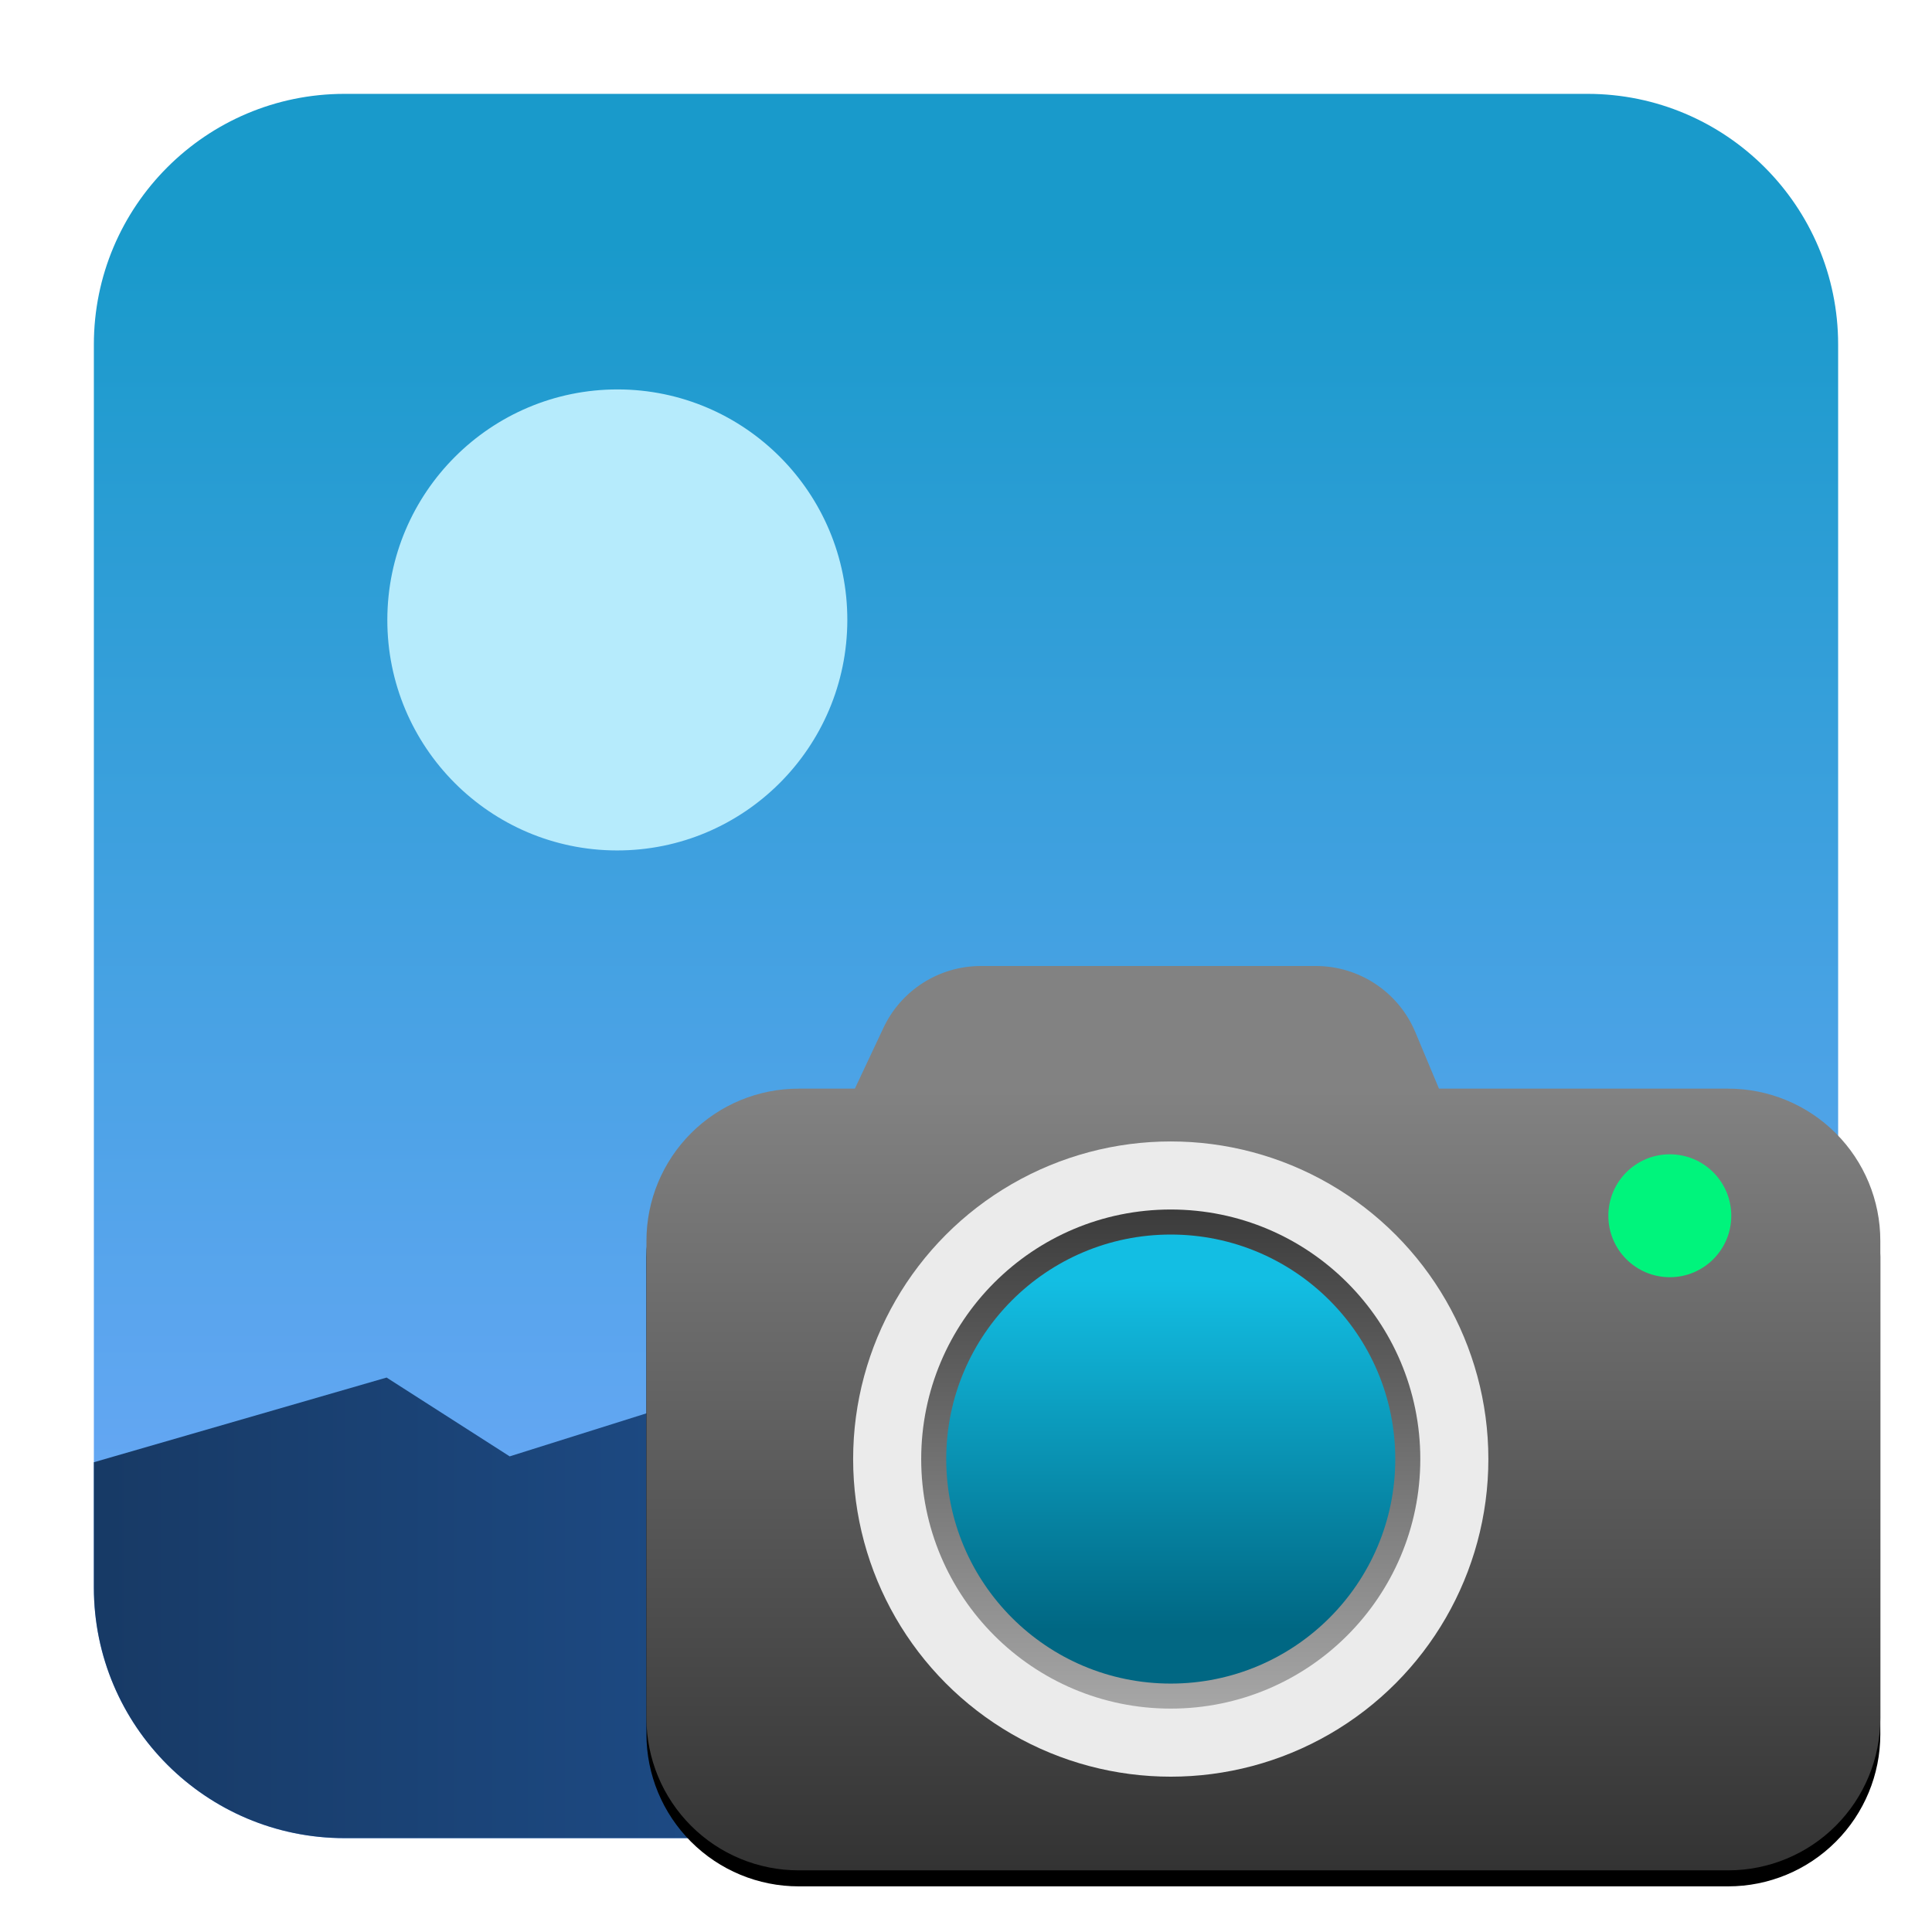 <svg clip-rule="evenodd" fill-rule="evenodd" stroke-linejoin="round" stroke-miterlimit="2" viewBox="0 0 48 48" xmlns="http://www.w3.org/2000/svg">
 <linearGradient id="a" x2="1" gradientTransform="matrix(0 -36.216 36.216 0 573.92 42.119)" gradientUnits="userSpaceOnUse">
  <stop stop-color="#71a9fa" offset="0"/>
  <stop stop-color="#199acb" offset="1"/>
 </linearGradient>
 <linearGradient id="b" x2="1" gradientTransform="matrix(41.97 0 0 41.97 1.704 1634.1)" gradientUnits="userSpaceOnUse">
  <stop stop-color="#173964" offset="0"/>
  <stop stop-color="#2767b9" offset="1"/>
 </linearGradient>
 <linearGradient id="c" x2="1" gradientTransform="matrix(.038 -19.421 19.421 .038 1434.1 49.219)" gradientUnits="userSpaceOnUse">
  <stop stop-color="#333" offset="0"/>
  <stop stop-color="#828282" offset="1"/>
 </linearGradient>
 <linearGradient id="d" x2="1" gradientTransform="matrix(1.6e-7 -12.401 12.401 1.6e-7 1124.9 42.451)" gradientUnits="userSpaceOnUse">
  <stop stop-color="#a7a7a7" offset="0"/>
  <stop stop-color="#3b3b3b" offset="1"/>
 </linearGradient>
 <linearGradient id="e" x2="1" gradientTransform="matrix(0 -8.672 8.672 0 260.59 40.485)" gradientUnits="userSpaceOnUse">
  <stop stop-color="#006783" offset="0"/>
  <stop stop-color="#13bee3" offset="1"/>
 </linearGradient>
 <path d="m39.44 2.332c3.438 0 6.228 2.79 6.228 6.228v30.88c0 3.438-2.79 6.228-6.228 6.228h-30.88c-3.438 0-6.228-2.79-6.228-6.228v-30.88c0-3.438 2.79-6.228 6.228-6.228z" fill="url(#a)"/>
 <path d="m45.668 30.672v8.768c0 3.438-2.79 6.228-6.228 6.228h-30.88c-3.438 0-6.228-2.79-6.228-6.228v-3.111l7.273-2.104 3.058 1.958 7.054-2.22 8.098-3.291z" fill="url(#b)"/>
 <path transform="matrix(1.5 0 0 1.5 -4.177 -3.942)" d="m13.017 9.078c2.102.003 3.806 1.716 3.802 3.823-.004 2.108-1.714 3.816-3.817 3.813-2.102-.003-3.806-1.716-3.802-3.823s1.714-3.815 3.817-3.813z" fill="#b6ebfc"/>
 <path d="m46.716 31.224c0-1.003-.398-1.964-1.107-2.672-.708-.71-1.67-1.108-2.672-1.108h-23.096c-1.002 0-1.964.398-2.672 1.108-.709.708-1.108 1.669-1.108 2.672v11.862c0 1.002.399 1.964 1.108 2.672.708.709 1.67 1.108 2.672 1.108h23.096c1.002 0 1.964-.399 2.672-1.108.709-.708 1.107-1.67 1.107-2.672z"/>
 <path d="m32.696 24c1.078.001 2.05.649 2.466 1.641l.589 1.406h7.186c1.002 0 1.964.398 2.672 1.107.709.709 1.107 1.67 1.107 2.672v11.862c0 1.002-.398 1.964-1.107 2.673-.708.709-1.67 1.107-2.672 1.107h-23.096c-1.002 0-1.964-.398-2.672-1.107-.709-.709-1.108-1.671-1.108-2.673v-11.862c0-1.002.399-1.963 1.108-2.672.708-.709 1.67-1.107 2.672-1.107h1.398l.71-1.511c.44-.936 1.383-1.535 2.418-1.536z" fill="url(#c)"/>
 <circle cx="41.486" cy="30.205" r="1.527" fill="#00f47c"/>
 <circle cx="29.087" cy="36.25" r="7.891" fill="#ebebeb"/>
 <circle cx="29.087" cy="36.25" r="6.2" fill="url(#d)"/>
 <circle cx="29.087" cy="36.25" r="5.578" fill="url(#e)"/>
</svg>
